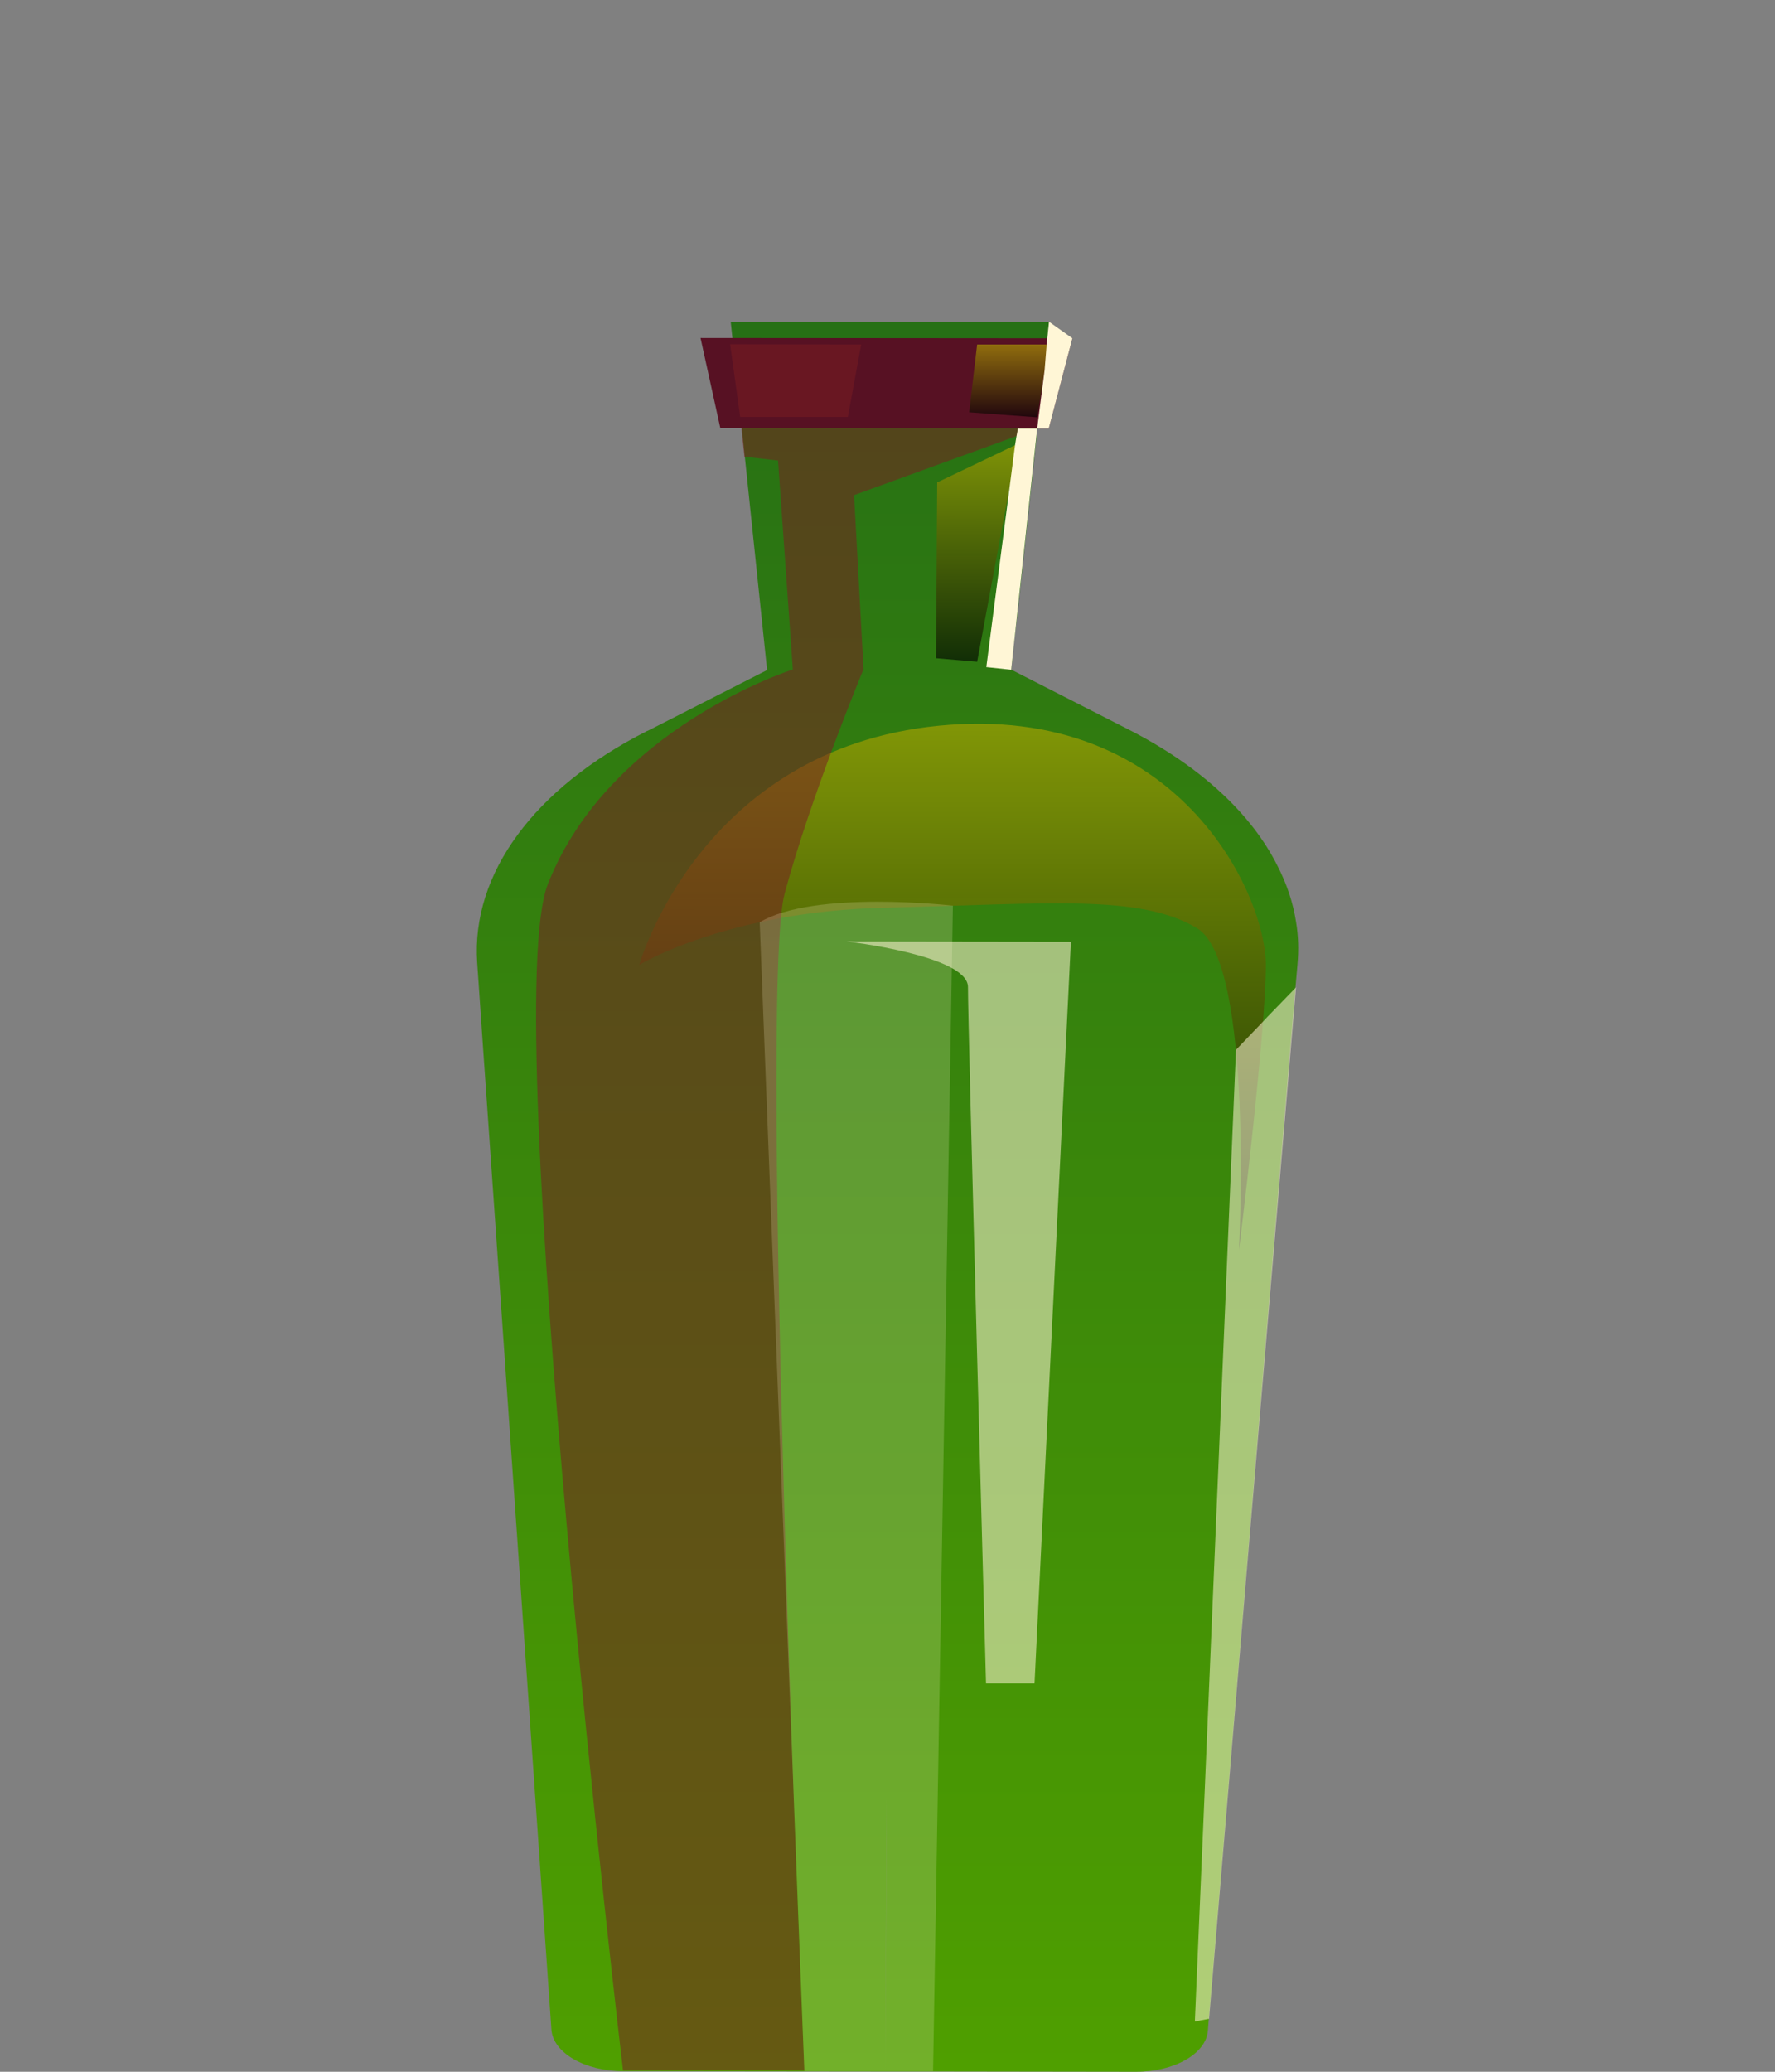<?xml version="1.0" encoding="utf-8"?>
<!-- Generator: Adobe Illustrator 23.0.3, SVG Export Plug-In . SVG Version: 6.00 Build 0)  -->
<svg version="1.1" id="Layer_1" xmlns="http://www.w3.org/2000/svg" xmlns:xlink="http://www.w3.org/1999/xlink" x="0px" y="0px"
	 viewBox="0 0 60 70" style="enable-background:new 0 0 60 70;" xml:space="preserve">
<rect x="0" y="0" width="60" height="70" fill="#808080" stroke="none"/>
<style type="text/css">
	.st0{fill:url(#SVGID_1_);}
	.st1{fill:#571123;}
	.st2{opacity:0.62;fill:url(#SVGID_2_);enable-background:new    ;}
	.st3{opacity:0.55;fill:#FFF6D6;enable-background:new    ;}
	.st4{opacity:0.53;fill:#7A1D23;enable-background:new    ;}
	.st5{opacity:0.62;fill:url(#SVGID_3_);enable-background:new    ;}
	.st6{opacity:0.62;fill:url(#SVGID_4_);enable-background:new    ;}
	.st7{fill:#FFF6D6;}
	.st8{opacity:0.2;fill:#FFF6D6;enable-background:new    ;}
</style>
<g>
	
		<linearGradient id="SVGID_1_" gradientUnits="userSpaceOnUse" x1="30" y1="-98" x2="30" y2="-38.87" gradientTransform="matrix(1 0 0 -1 0 -28)">
		<stop  offset="0" style="stop-color:#4F9F00"/>
		<stop  offset="1" style="stop-color:#267015"/>
	</linearGradient>
	<path class="st0" d="M43.81,31.15c-0.1-0.65-0.31-1.28-0.63-1.9c-0.88-1.76-2.61-3.36-4.99-4.58l-4-2.04l-0.01-0.01l0.06-0.55
		l0.03-0.32l0.13-1.08l0.67-6.19h0.01l-0.01-0.01l0.02-0.17l0.11-0.99l0.01-0.08l0.18-1.59l0.02-0.21l0.06-0.56h-5.39l0,0H24.7
		l1.23,11.77l-4.03,2.05c-0.02,0-0.03,0.01-0.03,0.01c-3.83,1.94-5.94,4.83-5.74,7.82l0.15,2.17v0.01l0.81,11.6v0.01l1.55,22.27
		c0.06,0.78,1.13,1.4,2.43,1.4l8.88,0.01l0,0h1.59L38.4,70c1.3,0,2.37-0.61,2.43-1.39l0.03-0.39l0.77-9.12v-0.01l0.5-5.95
		l1.48-17.67l0.18-2.1l0.07-0.8C43.9,32.09,43.89,31.62,43.81,31.15z M29.95,66.82l-0.01,3.1l0.02-9.21v1.49L29.95,66.82z
		 M29.97,56.05v-0.61V56.05L29.97,56.05z M29.99,46.15v-0.44l0,0V46.15z"/>
	<polygon class="st1" points="36.25,11.43 35.45,14.48 24.35,14.47 23.68,11.42 	"/>
	
		<linearGradient id="SVGID_2_" gradientUnits="userSpaceOnUse" x1="-114.906" y1="236.171" x2="-114.906" y2="253.946" gradientTransform="matrix(1 1.300000e-03 1.300000e-03 -1 146.787 278.548)">
		<stop  offset="0" style="stop-color:#000000"/>
		<stop  offset="1" style="stop-color:#B3A600"/>
	</linearGradient>
	<path class="st2" d="M21.61,32.6c0,0,2.05-7.29,10.13-8.08c8.08-0.79,11.06,5.71,11.05,8.1s-0.91,9.62-0.91,9.62
		s0.52-9.72-1.42-10.88s-5.05-0.82-10.54-0.69C24.58,30.79,21.61,32.6,21.61,32.6z"/>
	<path class="st3" d="M28.62,31.81l7.58,0.01l-1.23,25.06h-1.64c0,0-0.62-22.47-0.61-23.53C32.72,32.28,28.62,31.81,28.62,31.81z"/>
	<polygon class="st3" points="40.87,68.21 40.39,68.3 40.69,61.28 41.78,35.46 41.79,35.46 42.7,34.51 42.84,34.36 43.8,33.37 
		43.81,33.35 43.63,35.48 42.14,53.13 41.64,59.08 41.64,59.09 	"/>
	<path class="st4" d="M35.06,14.48l-10-0.01l0.1,0.96l1.14,0.13l0.5,7.06c0,0-6.2,1.97-8.28,7.25c-1.69,4.29,2.54,40.09,2.54,40.09
		h6.13c0,0-1.56-36.44-0.67-39.76c0.89-3.31,2.67-7.59,2.67-7.59l-0.32-5.88L35.06,14.48z"/>
	
		<linearGradient id="SVGID_3_" gradientUnits="userSpaceOnUse" x1="-114.105" y1="256.04" x2="-114.105" y2="263.401" gradientTransform="matrix(1 1.300000e-03 1.300000e-03 -1 146.787 278.548)">
		<stop  offset="0" style="stop-color:#000000"/>
		<stop  offset="1" style="stop-color:#B3A600"/>
	</linearGradient>
	<polygon class="st5" points="31.68,16.3 34.4,15 33.03,22.36 31.64,22.24 	"/>
	
		<linearGradient id="SVGID_4_" gradientUnits="userSpaceOnUse" x1="-113.027" y1="264.307" x2="-113.027" y2="266.76" gradientTransform="matrix(1 1.300000e-03 1.300000e-03 -1 146.787 278.548)">
		<stop  offset="0" style="stop-color:#000000"/>
		<stop  offset="1" style="stop-color:#B3A600"/>
	</linearGradient>
	<polygon class="st6" points="33.03,11.64 35.45,11.64 35.06,14.1 32.76,13.93 	"/>
	<polygon class="st4" points="25.02,14.09 24.68,11.63 29.11,11.64 28.66,14.09 	"/>
	<polygon class="st7" points="35.06,14.48 34.18,22.63 33.34,22.54 34.31,15.05 34.36,14.74 34.41,14.48 	"/>
	<polygon class="st7" points="36.25,11.43 35.45,14.48 35.06,14.48 35.08,14.31 35.31,12.51 35.38,11.64 35.46,10.87 	"/>
	<path class="st8" d="M25.68,31.16l1.51,38.82h4.35l0.67-39.38C32.2,30.6,27.53,30.06,25.68,31.16z"/>
</g>
</svg>
